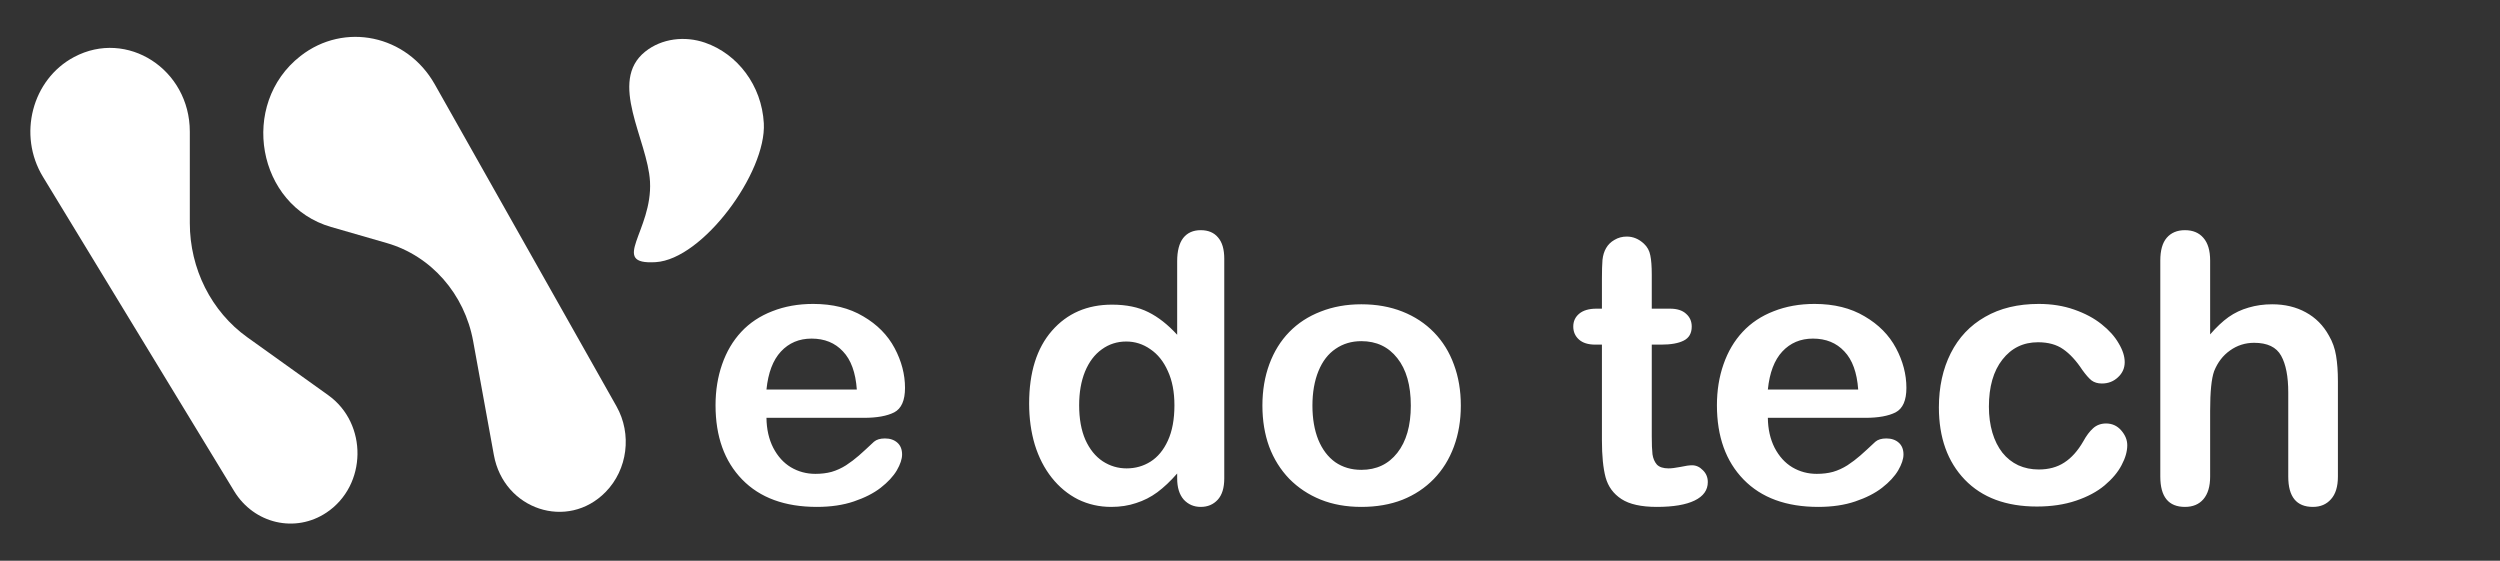 <svg width="214" height="48" viewBox="0 0 214 48" fill="none" xmlns="http://www.w3.org/2000/svg">
<rect x="0" y="0" width="214" height="48" fill="#333333" stroke="none"/>
<path d="M73.953 35.766H65.609C65.62 36.734 65.812 37.589 66.188 38.328C66.573 39.068 67.078 39.625 67.703 40C68.338 40.375 69.037 40.562 69.797 40.562C70.307 40.562 70.771 40.505 71.188 40.391C71.615 40.266 72.026 40.078 72.422 39.828C72.818 39.568 73.182 39.292 73.516 39C73.849 38.708 74.281 38.312 74.812 37.812C75.031 37.625 75.344 37.531 75.75 37.531C76.188 37.531 76.542 37.651 76.812 37.891C77.083 38.13 77.219 38.469 77.219 38.906C77.219 39.292 77.068 39.745 76.766 40.266C76.463 40.776 76.005 41.271 75.391 41.75C74.787 42.219 74.021 42.609 73.094 42.922C72.177 43.234 71.12 43.391 69.922 43.391C67.182 43.391 65.052 42.609 63.531 41.047C62.01 39.484 61.25 37.365 61.25 34.688C61.25 33.427 61.438 32.26 61.812 31.188C62.188 30.104 62.734 29.177 63.453 28.406C64.172 27.635 65.057 27.047 66.109 26.641C67.162 26.224 68.328 26.016 69.609 26.016C71.276 26.016 72.703 26.37 73.891 27.078C75.088 27.776 75.984 28.682 76.578 29.797C77.172 30.912 77.469 32.047 77.469 33.203C77.469 34.276 77.162 34.974 76.547 35.297C75.932 35.609 75.068 35.766 73.953 35.766ZM65.609 33.344H73.344C73.24 31.885 72.844 30.797 72.156 30.078C71.479 29.349 70.583 28.984 69.469 28.984C68.406 28.984 67.531 29.354 66.844 30.094C66.167 30.823 65.755 31.906 65.609 33.344ZM100.766 40.953V40.531C100.193 41.188 99.625 41.724 99.062 42.141C98.51 42.547 97.906 42.854 97.25 43.062C96.604 43.281 95.896 43.391 95.125 43.391C94.104 43.391 93.156 43.177 92.281 42.75C91.417 42.312 90.667 41.693 90.031 40.891C89.396 40.089 88.912 39.146 88.578 38.062C88.255 36.979 88.094 35.807 88.094 34.547C88.094 31.88 88.745 29.802 90.047 28.312C91.349 26.823 93.062 26.078 95.188 26.078C96.417 26.078 97.453 26.292 98.297 26.719C99.141 27.135 99.963 27.781 100.766 28.656V22.359C100.766 21.484 100.938 20.823 101.281 20.375C101.635 19.927 102.135 19.703 102.781 19.703C103.427 19.703 103.922 19.912 104.266 20.328C104.62 20.734 104.797 21.338 104.797 22.141V40.953C104.797 41.766 104.609 42.375 104.234 42.781C103.859 43.188 103.375 43.391 102.781 43.391C102.198 43.391 101.714 43.182 101.328 42.766C100.953 42.339 100.766 41.734 100.766 40.953ZM92.375 34.688C92.375 35.844 92.552 36.828 92.906 37.641C93.271 38.453 93.766 39.068 94.391 39.484C95.016 39.891 95.698 40.094 96.438 40.094C97.188 40.094 97.87 39.901 98.484 39.516C99.109 39.12 99.604 38.521 99.969 37.719C100.344 36.906 100.531 35.896 100.531 34.688C100.531 33.552 100.344 32.578 99.969 31.766C99.604 30.943 99.104 30.318 98.469 29.891C97.844 29.453 97.156 29.234 96.406 29.234C95.625 29.234 94.927 29.458 94.312 29.906C93.698 30.344 93.219 30.979 92.875 31.812C92.542 32.635 92.375 33.594 92.375 34.688ZM125.047 34.719C125.047 35.99 124.849 37.161 124.453 38.234C124.057 39.307 123.484 40.229 122.734 41C121.984 41.771 121.089 42.365 120.047 42.781C119.005 43.188 117.833 43.391 116.531 43.391C115.24 43.391 114.078 43.182 113.047 42.766C112.016 42.349 111.12 41.755 110.359 40.984C109.609 40.203 109.036 39.286 108.641 38.234C108.255 37.172 108.062 36 108.062 34.719C108.062 33.427 108.26 32.245 108.656 31.172C109.052 30.099 109.62 29.182 110.359 28.422C111.099 27.662 111.995 27.078 113.047 26.672C114.099 26.255 115.26 26.047 116.531 26.047C117.823 26.047 118.995 26.255 120.047 26.672C121.099 27.088 122 27.682 122.75 28.453C123.5 29.224 124.068 30.141 124.453 31.203C124.849 32.266 125.047 33.438 125.047 34.719ZM120.766 34.719C120.766 32.979 120.38 31.625 119.609 30.656C118.849 29.688 117.823 29.203 116.531 29.203C115.698 29.203 114.964 29.422 114.328 29.859C113.693 30.287 113.203 30.922 112.859 31.766C112.516 32.609 112.344 33.594 112.344 34.719C112.344 35.833 112.51 36.807 112.844 37.641C113.188 38.474 113.672 39.115 114.297 39.562C114.932 40 115.677 40.219 116.531 40.219C117.823 40.219 118.849 39.734 119.609 38.766C120.38 37.786 120.766 36.438 120.766 34.719ZM136.656 26.422H137.125V23.859C137.125 23.172 137.141 22.635 137.172 22.25C137.214 21.854 137.318 21.516 137.484 21.234C137.651 20.943 137.891 20.708 138.203 20.531C138.516 20.344 138.865 20.25 139.25 20.25C139.792 20.25 140.281 20.453 140.719 20.859C141.01 21.13 141.193 21.463 141.266 21.859C141.349 22.245 141.391 22.797 141.391 23.516V26.422H142.953C143.557 26.422 144.016 26.568 144.328 26.859C144.651 27.141 144.812 27.505 144.812 27.953C144.812 28.526 144.583 28.927 144.125 29.156C143.677 29.385 143.031 29.5 142.188 29.5H141.391V37.344C141.391 38.01 141.411 38.526 141.453 38.891C141.505 39.245 141.63 39.536 141.828 39.766C142.036 39.984 142.37 40.094 142.828 40.094C143.078 40.094 143.417 40.052 143.844 39.969C144.271 39.875 144.604 39.828 144.844 39.828C145.188 39.828 145.495 39.969 145.766 40.25C146.047 40.521 146.188 40.859 146.188 41.266C146.188 41.953 145.812 42.479 145.062 42.844C144.312 43.208 143.234 43.391 141.828 43.391C140.495 43.391 139.484 43.167 138.797 42.719C138.109 42.271 137.656 41.651 137.438 40.859C137.229 40.068 137.125 39.01 137.125 37.688V29.5H136.562C135.948 29.5 135.479 29.354 135.156 29.062C134.833 28.771 134.672 28.401 134.672 27.953C134.672 27.505 134.839 27.141 135.172 26.859C135.516 26.568 136.01 26.422 136.656 26.422ZM159.672 35.766H151.328C151.339 36.734 151.531 37.589 151.906 38.328C152.292 39.068 152.797 39.625 153.422 40C154.057 40.375 154.755 40.562 155.516 40.562C156.026 40.562 156.49 40.505 156.906 40.391C157.333 40.266 157.745 40.078 158.141 39.828C158.536 39.568 158.901 39.292 159.234 39C159.568 38.708 160 38.312 160.531 37.812C160.75 37.625 161.062 37.531 161.469 37.531C161.906 37.531 162.26 37.651 162.531 37.891C162.802 38.13 162.938 38.469 162.938 38.906C162.938 39.292 162.786 39.745 162.484 40.266C162.182 40.776 161.724 41.271 161.109 41.75C160.505 42.219 159.74 42.609 158.812 42.922C157.896 43.234 156.839 43.391 155.641 43.391C152.901 43.391 150.771 42.609 149.25 41.047C147.729 39.484 146.969 37.365 146.969 34.688C146.969 33.427 147.156 32.26 147.531 31.188C147.906 30.104 148.453 29.177 149.172 28.406C149.891 27.635 150.776 27.047 151.828 26.641C152.88 26.224 154.047 26.016 155.328 26.016C156.995 26.016 158.422 26.37 159.609 27.078C160.807 27.776 161.703 28.682 162.297 29.797C162.891 30.912 163.188 32.047 163.188 33.203C163.188 34.276 162.88 34.974 162.266 35.297C161.651 35.609 160.786 35.766 159.672 35.766ZM151.328 33.344H159.062C158.958 31.885 158.562 30.797 157.875 30.078C157.198 29.349 156.302 28.984 155.188 28.984C154.125 28.984 153.25 29.354 152.562 30.094C151.885 30.823 151.474 31.906 151.328 33.344ZM182.094 38.109C182.094 38.641 181.932 39.208 181.609 39.812C181.297 40.417 180.812 40.995 180.156 41.547C179.51 42.089 178.693 42.526 177.703 42.859C176.714 43.193 175.599 43.359 174.359 43.359C171.724 43.359 169.667 42.594 168.188 41.062C166.708 39.521 165.969 37.458 165.969 34.875C165.969 33.125 166.307 31.578 166.984 30.234C167.661 28.891 168.641 27.854 169.922 27.125C171.203 26.385 172.734 26.016 174.516 26.016C175.62 26.016 176.63 26.177 177.547 26.5C178.474 26.823 179.255 27.24 179.891 27.75C180.536 28.26 181.026 28.807 181.359 29.391C181.703 29.963 181.875 30.5 181.875 31C181.875 31.51 181.682 31.943 181.297 32.297C180.922 32.651 180.464 32.828 179.922 32.828C179.568 32.828 179.271 32.74 179.031 32.562C178.802 32.375 178.542 32.078 178.25 31.672C177.729 30.88 177.182 30.287 176.609 29.891C176.047 29.495 175.328 29.297 174.453 29.297C173.193 29.297 172.177 29.792 171.406 30.781C170.635 31.76 170.25 33.104 170.25 34.812C170.25 35.615 170.349 36.354 170.547 37.031C170.745 37.698 171.031 38.271 171.406 38.75C171.781 39.219 172.234 39.578 172.766 39.828C173.297 40.068 173.88 40.188 174.516 40.188C175.37 40.188 176.099 39.99 176.703 39.594C177.318 39.198 177.859 38.594 178.328 37.781C178.589 37.302 178.87 36.927 179.172 36.656C179.474 36.385 179.844 36.25 180.281 36.25C180.802 36.25 181.234 36.448 181.578 36.844C181.922 37.24 182.094 37.661 182.094 38.109ZM189.188 22.297V28.625C189.729 28 190.255 27.505 190.766 27.141C191.286 26.776 191.859 26.505 192.484 26.328C193.109 26.141 193.781 26.047 194.5 26.047C195.583 26.047 196.542 26.276 197.375 26.734C198.219 27.193 198.88 27.859 199.359 28.734C199.661 29.245 199.865 29.818 199.969 30.453C200.073 31.078 200.125 31.802 200.125 32.625V40.797C200.125 41.651 199.927 42.297 199.531 42.734C199.146 43.172 198.63 43.391 197.984 43.391C196.578 43.391 195.875 42.526 195.875 40.797V33.594C195.875 32.229 195.672 31.182 195.266 30.453C194.859 29.713 194.089 29.344 192.953 29.344C192.193 29.344 191.505 29.562 190.891 30C190.286 30.427 189.833 31.016 189.531 31.766C189.302 32.401 189.188 33.531 189.188 35.156V40.797C189.188 41.641 188.995 42.286 188.609 42.734C188.234 43.172 187.708 43.391 187.031 43.391C185.625 43.391 184.922 42.526 184.922 40.797V22.297C184.922 21.432 185.104 20.787 185.469 20.359C185.844 19.922 186.365 19.703 187.031 19.703C187.708 19.703 188.234 19.922 188.609 20.359C188.995 20.797 189.188 21.443 189.188 22.297Z" fill="white"/>
<path d="M37.216 7.218C34.828 2.987 29.478 1.859 25.721 4.795V4.795C20.448 8.914 22.002 17.601 28.34 19.429L33.112 20.806C36.9 21.898 39.766 25.157 40.503 29.208L42.275 38.95C43.126 43.628 48.59 45.436 51.842 42.114V42.114C53.727 40.188 54.111 37.155 52.77 34.778L37.216 7.218Z" fill="white"/>
<path d="M16.248 11.273C16.248 5.93 10.879 2.467 6.34 4.882V4.882C2.739 6.797 1.501 11.559 3.674 15.131L20.043 42.04C21.746 44.84 25.289 45.66 27.956 43.871V43.871C31.421 41.547 31.496 36.26 28.098 33.829L21.168 28.87C18.09 26.666 16.248 23.008 16.248 19.095L16.248 11.273Z" fill="white"/>
<path d="M65.383 10.552C65.614 14.776 60.149 22.197 56.127 22.44C52.105 22.682 55.871 19.767 55.64 15.543C55.445 11.968 52.026 6.981 55.228 4.419C56.655 3.277 58.637 3.063 60.342 3.65C63.124 4.609 65.206 7.303 65.383 10.552Z" fill="white"/>
</svg>
